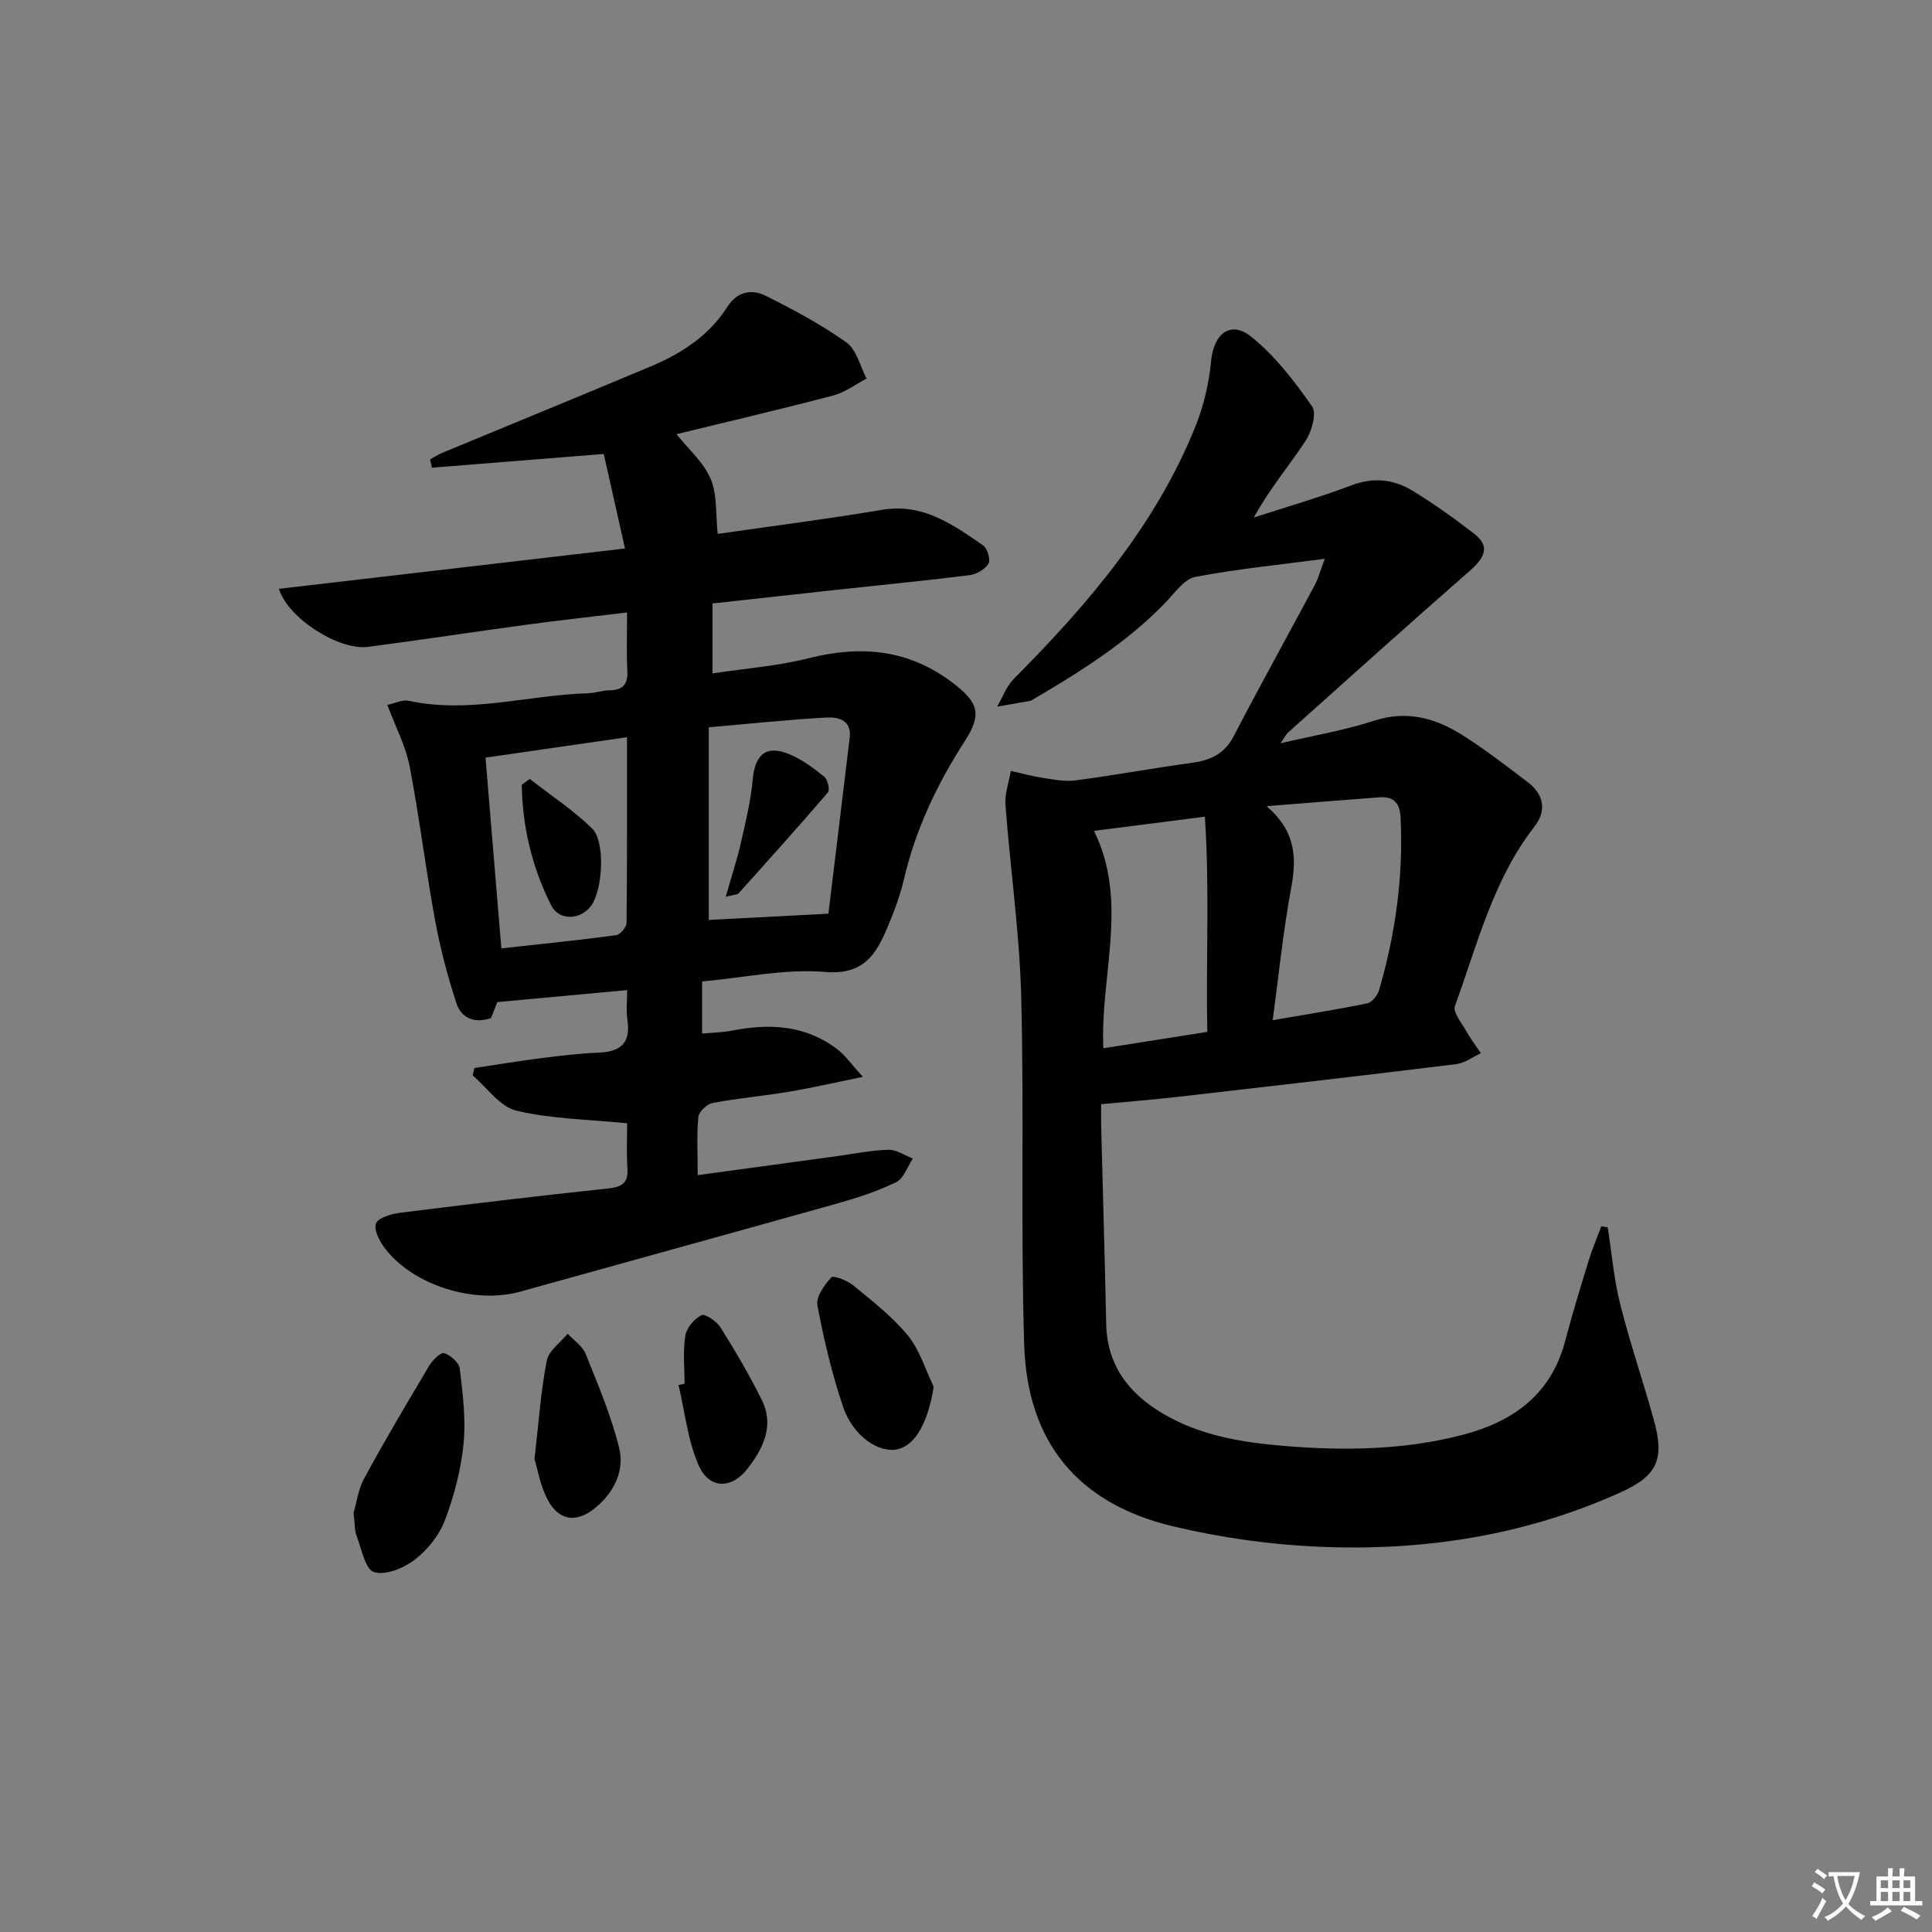 <svg enable-background="new 0 0 400 400" viewBox="0 0 400 400" xmlns="http://www.w3.org/2000/svg"><rect x="0" y="0" width="400" height="400" fill="#808080" stroke="none"/><path d="m377.9 391.2c-.2.3-.4.5-.6.8-.7-.6-1.4-1-2.2-1.5.2-.3.4-.5.5-.8.6.4 1.4.8 2.3 1.5zm-1.8 6.1c-.2-.2-.5-.4-.9-.6.4-.6.8-1.2 1.2-1.9s.7-1.3.9-1.9c.3.3.5.5.8.7-.7 1.3-1.4 2.6-2 3.7zm2.2-9c-.3.3-.5.5-.6.8-.6-.6-1.3-1.1-2-1.5.3-.3.5-.5.6-.7.6.5 1.3.9 2 1.4zm.3.2v-.9h2 4.5c-.3 1.3-.6 2.5-1 3.6s-.9 2.1-1.4 3c.4.5 1 1 1.6 1.4s1.2.8 1.9 1.1c-.3.2-.5.4-.8.8-.4-.3-1-.7-1.6-1.2s-1.2-1.1-1.6-1.6c-.5.6-1.1 1.1-1.7 1.6s-1.4.9-2.1 1.4c-.1-.3-.3-.5-.7-.8.6-.2 1.2-.5 1.9-1s1.4-1.1 2-1.8c-.5-.8-.9-1.6-1.2-2.5s-.6-2-.8-3.2c-.4.1-.7.1-1 .1zm2.5 2.7c.3 1 .7 1.7 1 2.2.3-.5.6-1.1 1-2s.6-1.9.9-3h-3.2-.4c.1.9.3 1.8.7 2.8z" fill="#fbfcfa"/><path d="m396.5 388.5v1.5 3.6h1.5v.9c-.4 0-1 0-1.7 0h-7.9c-.5 0-.9 0-1.2 0v-.9h1.3v-3.5c0-.7 0-1.2 0-1.6h2.4c0-.8 0-1.4 0-1.7h1c0 .3-.1.8-.1 1.7h1.5c0-.8 0-1.4 0-1.7h1c0 .3-.1.9-.1 1.7zm-8.2 9.2c-.2-.3-.5-.5-.8-.8.8-.3 1.4-.6 1.9-.9s1-.7 1.4-1.1c.3.3.6.5.9.8-1.6 1-2.8 1.6-3.4 2zm2.6-6.8v-1.6h-1.5v1.6zm0 2.7v-1.9h-1.5v1.9zm2.4-2.7v-1.6h-1.5v1.6zm0 2.7v-1.9h-1.5v1.9zm.2 2 .7-.8c.4.2.9.5 1.6.8s1.3.7 1.8 1c-.3.3-.5.6-.8.8-.4-.3-1.5-1-3.3-1.8zm2-4.7v-1.6h-1.4v1.6zm0 2.7v-1.9h-1.4v1.9z" fill="#fbfcfa"/><g fill="#010100"><path d="m274.28 115.69c-9.51 1.26-18.23 2.11-26.81 3.75-2.24.43-4.15 3.2-5.98 5.11-8.03 8.41-17.76 14.47-27.67 20.3-.14.08-.28.21-.44.24-2.31.41-4.62.81-6.93 1.21 1.13-1.94 1.92-4.21 3.45-5.75 15.35-15.44 29.39-31.83 37.63-52.33 1.7-4.24 2.78-8.89 3.21-13.44.53-5.64 3.98-8.52 8.29-5.08 4.94 3.94 8.96 9.21 12.62 14.44 1 1.42-.07 5.2-1.35 7.14-3.43 5.2-7.49 9.99-10.72 15.87 6.74-2.19 13.57-4.15 20.19-6.66 4.63-1.75 8.85-1.26 12.8 1.18 4.38 2.7 8.6 5.7 12.67 8.86 3.14 2.44 2.43 4.71-.93 7.65-12.64 11.05-25.11 22.28-37.62 33.47-.46.41-.74 1.03-1.57 2.24 6.97-1.64 13.33-2.71 19.4-4.68 6.87-2.23 12.82-.48 18.43 3.09 4.63 2.94 8.98 6.32 13.36 9.64 3.33 2.53 3.95 5.89 1.4 9.17-8.59 11.04-11.83 24.42-16.48 37.17-.46 1.25 1.32 3.4 2.24 5.04s2.07 3.16 3.13 4.73c-1.68.78-3.31 2.04-5.06 2.26-19.12 2.35-38.25 4.56-57.39 6.75-5.11.59-10.24.99-16.17 1.55 0 1.43-.03 3.01.01 4.59.34 13.64.75 27.28 1.04 40.93.18 8.55 4.66 14.33 11.65 18.49 7.77 4.62 16.44 6.02 25.28 6.75 12.51 1.03 24.98.85 37.16-2.38 10.18-2.7 18.02-8.33 20.9-19.24 1.48-5.61 3.17-11.16 4.88-16.71.74-2.42 1.75-4.77 2.63-7.15.44.07.89.14 1.33.21.83 5.29 1.27 10.68 2.57 15.86 2.02 8.03 4.72 15.89 6.94 23.87 2.3 8.27.88 11.65-6.85 15.15-20.09 9.08-41.37 12.27-63.2 11.22-9.89-.48-19.87-1.9-29.5-4.2-19.63-4.7-30.17-17.38-30.78-37.71-.73-23.98.01-47.99-.61-71.97-.34-13.24-2.27-26.43-3.26-39.66-.17-2.31.71-4.7 1.11-7.05 2.26.5 4.5 1.12 6.78 1.47 2.21.33 4.51.78 6.67.49 8.06-1.08 16.06-2.54 24.12-3.65 3.83-.53 6.69-1.86 8.6-5.55 5.43-10.47 11.18-20.78 16.73-31.19.77-1.43 1.18-3.03 2.1-5.49zm-12.05 51.22c6.3 5.42 6.2 11.02 5.04 17.25-1.62 8.71-2.49 17.56-3.77 27.06 6.98-1.21 13.3-2.2 19.57-3.49.98-.2 2.14-1.64 2.45-2.73 3.41-11.68 5.06-23.6 4.45-35.8-.15-2.95-1.45-4.33-4.31-4.13-7.34.54-14.69 1.15-23.43 1.84zm-35.74 5.11c7.27 14.68 1.26 29.78 1.95 45.01 7.31-1.15 14.25-2.25 21.52-3.39-.3-15.08.5-29.75-.51-44.55-8.27 1.06-15.3 1.96-22.96 2.93z"/><path d="m80.2 145.94c1.42-.29 3.07-1.15 4.48-.84 12.51 2.71 24.71-1.22 37.07-1.57 1.48-.04 2.95-.59 4.43-.61 2.72-.04 3.84-1.17 3.7-3.98-.19-3.79-.05-7.6-.05-12.14-7.4.9-14.27 1.65-21.11 2.58-10.86 1.47-21.69 3.13-32.55 4.55-5.98.78-16.51-5.87-18.43-12.02 23.63-2.75 47.13-5.49 71.66-8.35-1.52-6.74-2.94-13.07-4.4-19.57-12.31.98-23.94 1.91-35.57 2.84-.13-.57-.26-1.14-.39-1.7.83-.46 1.63-1.01 2.51-1.37 14.4-5.98 28.84-11.88 43.21-17.91 6.38-2.68 12.06-6.38 15.87-12.38 1.98-3.12 5.02-3.66 7.86-2.25 5.77 2.88 11.52 5.95 16.76 9.68 2.1 1.5 2.82 4.93 4.17 7.48-2.28 1.19-4.44 2.85-6.87 3.49-10.72 2.82-21.51 5.34-32.49 8.02 2.53 3.19 5.66 5.87 7.08 9.28 1.39 3.33 1.02 7.39 1.45 11.37 11.43-1.65 22.78-3.09 34.05-4.99 8.46-1.42 14.62 3.05 20.88 7.35.9.62 1.61 2.99 1.13 3.79-.7 1.18-2.49 2.21-3.92 2.39-9.23 1.16-18.5 2.05-27.75 3.06-8.4.91-16.8 1.85-25.46 2.8v14.48c6.79-1.03 13.53-1.52 19.98-3.16 10.82-2.73 20.68-1.79 29.74 5.1 5.4 4.11 6.1 6.51 2.49 12.11-5.71 8.86-10.16 18.22-12.57 28.54-.79 3.37-2.02 6.67-3.37 9.87-2.38 5.66-4.92 10.03-12.96 9.35-8.29-.7-16.8 1.19-25.46 1.97v10.79c2.11-.2 4.19-.22 6.19-.61 7.82-1.54 15.28-1.15 21.86 3.91 1.59 1.22 2.77 2.97 5.23 5.67-6.13 1.24-10.72 2.31-15.35 3.08-5.23.87-10.54 1.33-15.75 2.32-1.17.22-2.85 1.79-2.96 2.88-.36 3.77-.14 7.59-.14 12.06 9.93-1.35 19.27-2.63 28.61-3.9 3.62-.49 7.24-1.25 10.87-1.35 1.67-.05 3.37 1.17 5.06 1.81-1.12 1.68-1.87 4.12-3.44 4.89-3.85 1.89-8.01 3.23-12.15 4.4-21.88 6.15-43.8 12.16-65.69 18.27-9.42 2.63-22.05-1.23-27.95-8.88-1.13-1.47-2.42-3.89-1.92-5.22.47-1.22 3.19-2 5.02-2.23 14.34-1.8 28.69-3.51 43.05-5.03 2.9-.31 4.19-1.13 3.99-4.2-.22-3.44-.05-6.91-.05-9.29-8.12-.82-15.73-.9-22.95-2.62-3.4-.81-6.04-4.76-9.03-7.28.12-.52.23-1.03.35-1.55 4.6-.69 9.19-1.45 13.81-2.04 3.96-.5 7.93-.99 11.91-1.14 4.53-.17 6.68-1.98 5.96-6.74-.29-1.91-.05-3.9-.05-6.21-9.13.84-17.65 1.63-26.89 2.48-.2.5-.72 1.83-1.29 3.3-3.24 1.15-6.12.18-7.19-3.1-1.83-5.63-3.35-11.41-4.42-17.23-1.94-10.59-3.24-21.31-5.27-31.88-.84-4.19-2.91-8.1-4.59-12.62zm91.31 43.23c1.36-11.26 2.91-23.85 4.41-36.45.44-3.67-2.42-4.3-4.82-4.16-7.91.43-15.79 1.28-24.36 2.02v39.88c7.49-.39 15.09-.78 24.77-1.29zm-70.99-32.31c1.1 13.24 2.16 26.06 3.28 39.49 7.95-.88 15.86-1.67 23.73-2.72.86-.11 2.18-1.67 2.19-2.56.14-12.61.1-25.22.1-38.44-10.07 1.45-19.52 2.82-29.3 4.23z"/><path d="m73.21 313.2c.56-1.89.93-4.8 2.24-7.21 4.28-7.87 8.86-15.59 13.45-23.29.68-1.14 2.39-2.78 3.07-2.55 1.33.45 3.07 1.96 3.22 3.2.61 5.18 1.3 10.49.78 15.63-.54 5.37-1.96 10.78-3.88 15.83-1.18 3.09-3.6 6.09-6.24 8.12-2.27 1.74-6.03 3.29-8.41 2.56-1.8-.55-2.58-4.78-3.59-7.45-.47-1.21-.38-2.62-.64-4.84z"/><path d="m193.32 287.13c-1.17 7.15-3.67 12.03-7.45 12.91-3.88.9-9.24-2.67-11.3-8.72-2.33-6.85-4-13.96-5.34-21.07-.33-1.75 1.45-4.23 2.89-5.78.45-.48 3.3.64 4.53 1.65 3.95 3.26 8.1 6.45 11.31 10.37 2.45 3 3.62 7.05 5.36 10.64z"/><path d="m110.66 302.06c.91-7.86 1.33-14.18 2.54-20.35.4-2.06 2.83-3.73 4.32-5.58 1.27 1.37 3.07 2.53 3.72 4.15 2.57 6.41 5.31 12.83 6.95 19.51 1.16 4.71-1.07 9.19-4.92 12.38-3.9 3.22-7.58 2.73-9.91-1.72-1.56-2.99-2.11-6.49-2.7-8.39z"/><path d="m141.73 286.49c0-3.31-.36-6.68.15-9.91.26-1.63 1.84-3.53 3.34-4.28.75-.37 3.15 1.25 3.94 2.51 3.06 4.87 5.99 9.86 8.55 15.01 2.64 5.3.34 10-2.89 14.19-3.38 4.38-8.03 4.34-10.22-.74-2.22-5.14-2.81-10.98-4.12-16.52.42-.09.84-.17 1.25-.26z"/><path d="m150.25 185.67c1.23-4.31 2.36-7.72 3.15-11.21.99-4.33 2.05-8.69 2.44-13.09.47-5.25 2.89-7.25 7.76-5.15 2.56 1.1 4.9 2.84 7.08 4.62.7.57 1.18 2.7.72 3.23-6.05 7.06-12.27 13.97-18.48 20.88-.27.29-.92.26-2.67.72z"/><path d="m109.68 161.27c4.33 3.38 8.98 6.44 12.9 10.25 2.81 2.73 2.2 12.76-.19 16-2.19 2.97-6.61 3.19-8.27-.07-3.96-7.83-5.95-16.23-6.1-24.97.56-.41 1.11-.81 1.66-1.21z"/></g></svg>